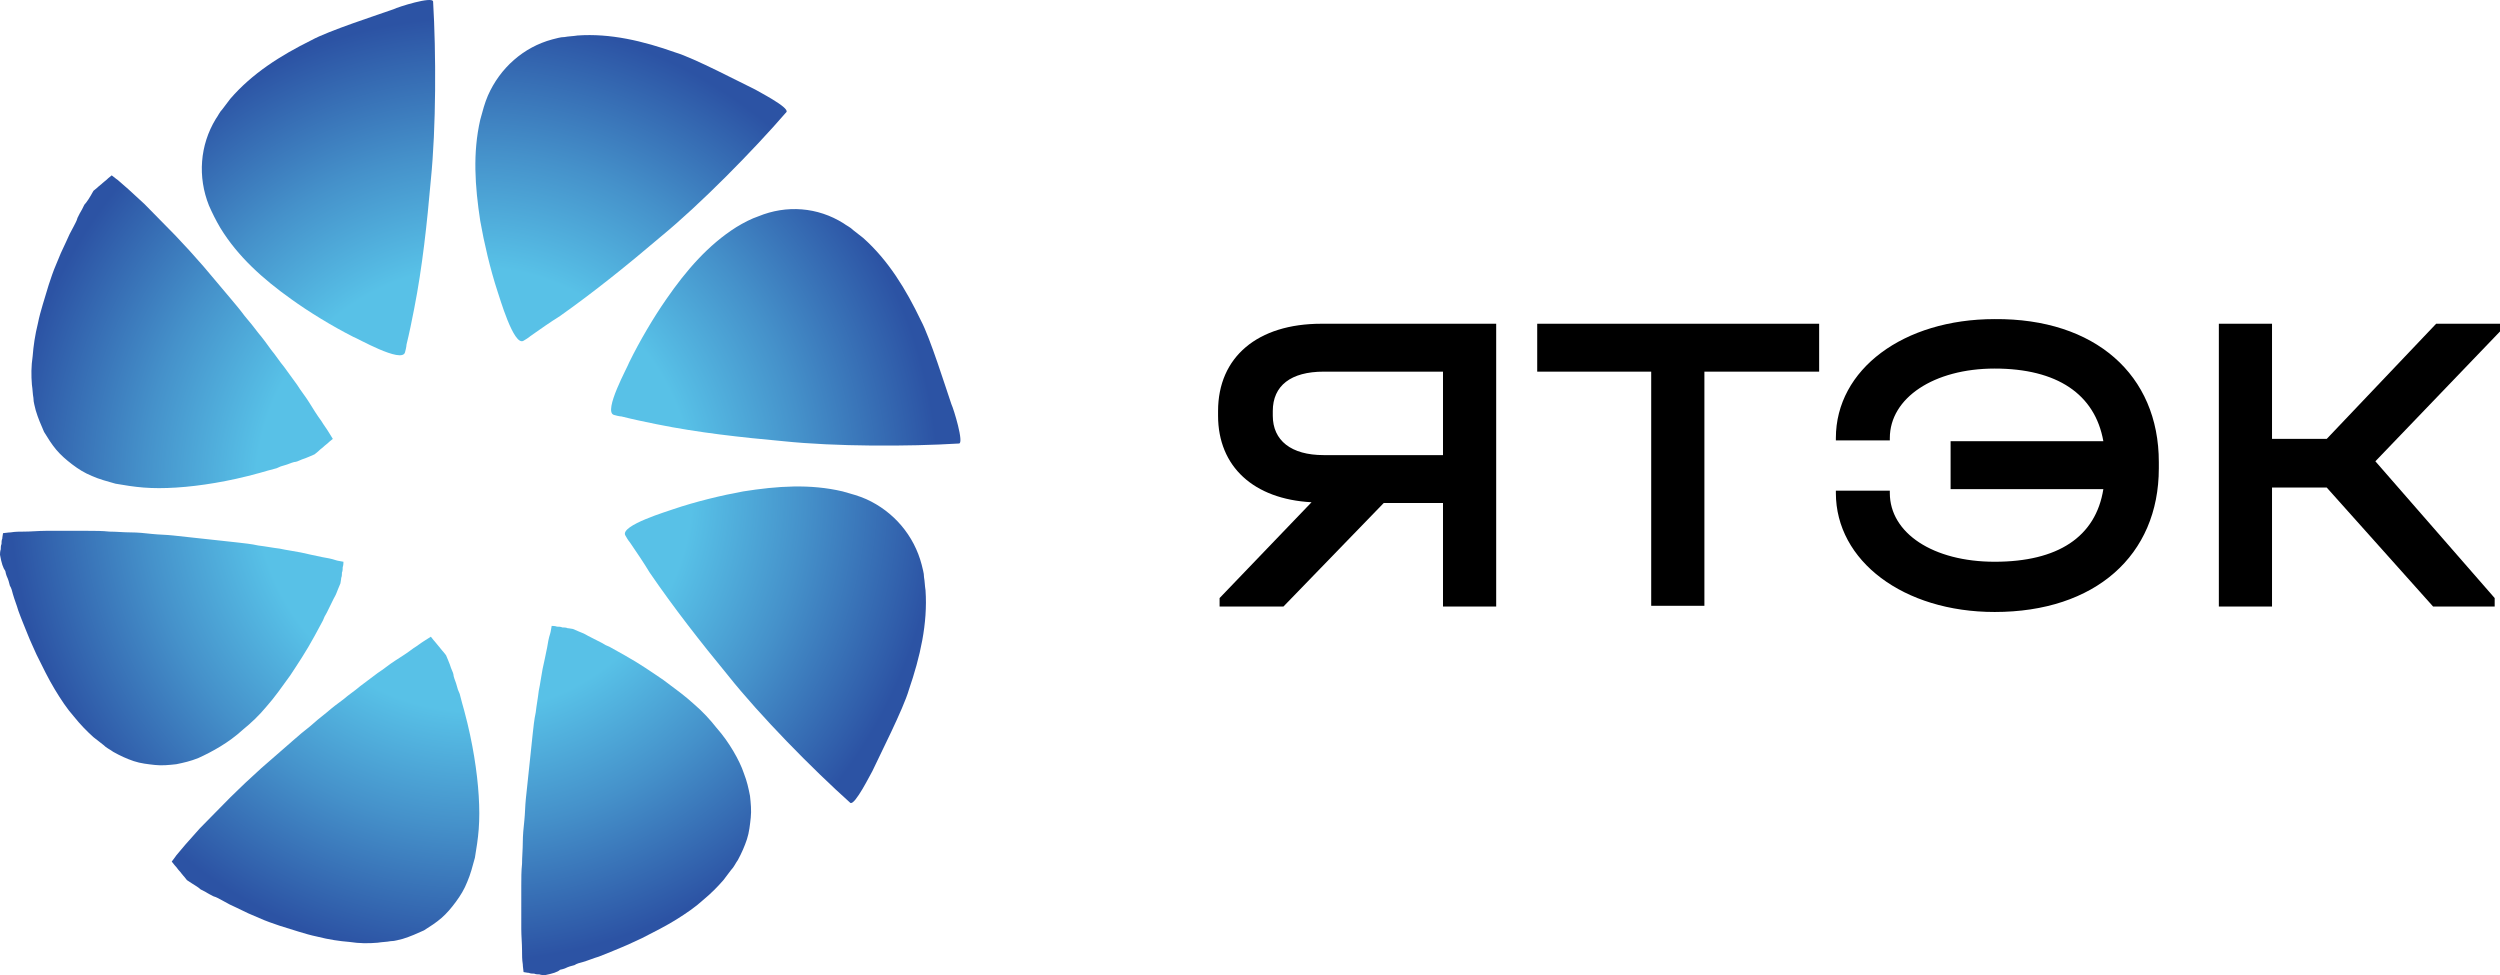<svg width="141" height="55" viewBox="0 0 141 55" fill="none" xmlns="http://www.w3.org/2000/svg">
<path d="M47.957 45.281C45.814 43.363 42.857 40.356 41.057 38.089C39.514 36.215 38.014 34.298 36.642 32.293C36.3 31.726 35.914 31.16 35.528 30.593C35.528 30.593 35.442 30.506 35.271 30.201C34.928 29.634 37.757 28.806 37.971 28.719C39.257 28.283 40.714 27.934 41.914 27.716C43.842 27.411 45.685 27.281 47.528 27.716C48 27.847 48.471 27.978 48.857 28.152C50.4 28.85 51.557 30.201 51.985 31.857C52.028 32.075 52.114 32.293 52.114 32.554C52.157 32.772 52.157 33.034 52.2 33.295C52.328 35.169 51.9 37.043 51.257 38.917C50.957 39.964 49.585 42.666 49.2 43.494C49.114 43.625 48.214 45.455 47.957 45.281Z" fill="url(#paint0_radial_201_3831)"/>
<path d="M54.086 25.014C51.214 25.189 47.1 25.189 44.185 24.884C41.785 24.666 39.386 24.404 37.028 23.925C36.386 23.794 35.743 23.663 35.057 23.489C35.057 23.489 34.928 23.489 34.628 23.402C33.986 23.227 35.443 20.612 35.486 20.438C36.086 19.218 36.857 17.91 37.586 16.864C38.7 15.252 39.943 13.813 41.528 12.811C41.957 12.549 42.386 12.331 42.771 12.201C44.357 11.547 46.114 11.678 47.571 12.593C47.743 12.724 47.957 12.811 48.128 12.985C48.3 13.116 48.514 13.29 48.685 13.421C50.1 14.685 51.086 16.297 51.943 18.084C52.457 19.043 53.357 21.92 53.657 22.791C53.785 23.053 54.386 25.014 54.086 25.014Z" fill="url(#paint1_radial_201_3831)"/>
<path d="M44.357 6.317C42.472 8.496 39.514 11.503 37.286 13.334C35.443 14.902 33.557 16.428 31.586 17.823C31.029 18.171 30.472 18.564 29.914 18.956C29.914 18.956 29.829 19.043 29.529 19.217C28.972 19.566 28.157 16.689 28.072 16.471C27.643 15.164 27.3 13.682 27.086 12.462C26.786 10.501 26.657 8.626 27.086 6.752C27.215 6.273 27.343 5.793 27.514 5.401C28.2 3.832 29.529 2.655 31.157 2.22C31.372 2.176 31.586 2.089 31.843 2.089C32.057 2.045 32.315 2.045 32.572 2.002C34.414 1.871 36.257 2.307 38.1 2.961C39.129 3.266 41.786 4.66 42.6 5.053C42.729 5.14 44.529 6.055 44.357 6.317Z" fill="url(#paint2_radial_201_3831)"/>
<path d="M24.427 0.084C24.599 3.005 24.599 7.189 24.299 10.152C24.084 12.593 23.827 15.034 23.356 17.431C23.227 18.084 23.099 18.738 22.927 19.436C22.927 19.436 22.927 19.566 22.842 19.871C22.67 20.525 20.099 19.043 19.927 19C18.727 18.39 17.442 17.605 16.413 16.864C14.827 15.731 13.413 14.467 12.427 12.854C12.17 12.419 11.956 11.983 11.785 11.591C11.142 9.978 11.27 8.191 12.17 6.709C12.299 6.535 12.385 6.317 12.556 6.143C12.685 5.968 12.856 5.75 12.985 5.576C14.227 4.138 15.813 3.135 17.57 2.264C18.513 1.741 21.342 0.825 22.199 0.52C22.456 0.389 24.385 -0.221 24.427 0.084Z" fill="url(#paint3_radial_201_3831)"/>
<path d="M30.729 55C30.515 55 30.429 54.956 30.429 54.956C30.343 54.956 30.215 54.956 30.129 54.913C30.043 54.913 29.915 54.913 29.829 54.869C29.829 54.869 29.743 54.869 29.529 54.825C29.486 54.52 29.486 54.389 29.486 54.389C29.443 54.128 29.443 53.867 29.443 53.605C29.443 53.213 29.4 52.777 29.4 52.385C29.4 51.992 29.4 51.557 29.4 51.164C29.4 50.772 29.4 50.336 29.4 49.944C29.4 49.552 29.4 49.116 29.443 48.724C29.443 48.331 29.486 47.896 29.486 47.503C29.486 47.111 29.529 46.675 29.572 46.283C29.615 45.891 29.615 45.455 29.657 45.063C29.7 44.67 29.743 44.234 29.786 43.842C29.829 43.45 29.872 43.014 29.915 42.622C29.958 42.23 30 41.794 30.043 41.401C30.086 41.009 30.129 40.573 30.215 40.181C30.258 39.789 30.343 39.353 30.386 38.961C30.472 38.569 30.515 38.176 30.6 37.74C30.686 37.348 30.772 36.956 30.858 36.52C30.901 36.259 30.943 35.997 31.029 35.736C31.029 35.736 31.072 35.605 31.115 35.3C31.329 35.3 31.415 35.343 31.415 35.343C31.5 35.343 31.629 35.343 31.715 35.387C31.8 35.387 31.929 35.387 32.015 35.431C32.015 35.431 32.1 35.431 32.315 35.474C32.529 35.561 32.7 35.648 32.829 35.692C32.958 35.736 33.086 35.823 33.172 35.866C33.343 35.953 33.429 35.997 33.429 35.997C33.6 36.084 33.772 36.172 33.943 36.259C34.072 36.346 34.243 36.433 34.372 36.477C34.672 36.651 34.929 36.782 35.229 36.956C36.086 37.435 36.772 37.915 37.415 38.351C38.057 38.83 38.658 39.266 39.129 39.702C39.643 40.138 40.072 40.617 40.415 41.053C40.8 41.489 41.1 41.925 41.358 42.36C41.615 42.796 41.829 43.232 41.958 43.624C42.129 44.06 42.215 44.452 42.3 44.888C42.343 45.281 42.386 45.716 42.343 46.109C42.3 46.501 42.258 46.937 42.129 47.329C42 47.721 41.829 48.113 41.615 48.506C41.486 48.68 41.4 48.898 41.229 49.072C41.1 49.247 40.929 49.465 40.8 49.639C40.458 50.031 40.115 50.38 39.643 50.772C39.215 51.164 38.7 51.513 38.143 51.862C37.586 52.21 36.9 52.559 36.215 52.908C35.829 53.082 35.486 53.256 35.058 53.431C34.629 53.605 34.243 53.779 33.772 53.954C33.472 54.041 33.172 54.172 32.872 54.259C32.7 54.302 32.529 54.346 32.4 54.433C32.229 54.477 32.058 54.52 31.886 54.608C31.886 54.608 31.8 54.651 31.586 54.695C31.457 54.825 31.158 54.913 30.729 55Z" fill="url(#paint4_radial_201_3831)"/>
<path d="M10.543 49.639C10.414 49.465 10.328 49.378 10.328 49.378C10.243 49.29 10.2 49.203 10.114 49.116C10.028 49.029 9.986 48.942 9.9 48.855C9.9 48.855 9.814 48.767 9.686 48.593C9.857 48.375 9.943 48.244 9.943 48.244C10.114 48.026 10.286 47.852 10.457 47.634C10.714 47.329 11.014 47.024 11.271 46.719C11.571 46.414 11.828 46.152 12.128 45.847C12.428 45.542 12.685 45.281 12.986 44.976C13.286 44.67 13.585 44.409 13.843 44.148C14.143 43.886 14.443 43.581 14.743 43.319C15.043 43.058 15.343 42.796 15.643 42.535C15.943 42.273 16.243 42.012 16.543 41.75C16.843 41.489 17.143 41.227 17.485 40.966C17.785 40.704 18.086 40.443 18.428 40.181C18.728 39.92 19.071 39.658 19.371 39.441C19.671 39.179 20.014 38.961 20.314 38.7C20.657 38.438 20.957 38.22 21.3 37.959C21.643 37.741 21.943 37.479 22.286 37.261C22.628 37.043 22.971 36.825 23.314 36.564C23.528 36.433 23.743 36.259 23.957 36.128C23.957 36.128 24.086 36.041 24.3 35.91C24.428 36.084 24.514 36.172 24.514 36.172C24.6 36.259 24.643 36.346 24.728 36.433C24.814 36.52 24.857 36.608 24.943 36.695C24.943 36.695 25.028 36.782 25.157 36.956C25.243 37.174 25.328 37.349 25.371 37.479C25.414 37.61 25.457 37.741 25.5 37.828C25.586 38.002 25.586 38.133 25.586 38.133C25.628 38.307 25.714 38.482 25.757 38.656C25.8 38.83 25.843 38.961 25.928 39.135C26.014 39.484 26.1 39.789 26.186 40.094C26.443 41.053 26.614 41.881 26.743 42.666C26.871 43.45 26.957 44.191 27 44.889C27.043 45.586 27.043 46.196 27 46.763C26.957 47.329 26.871 47.852 26.785 48.375C26.657 48.855 26.528 49.334 26.357 49.726C26.186 50.162 25.971 50.511 25.714 50.859C25.457 51.208 25.2 51.513 24.9 51.775C24.6 52.036 24.257 52.254 23.914 52.472C23.528 52.646 23.143 52.821 22.714 52.952C22.5 52.995 22.286 53.082 22.028 53.082C21.814 53.126 21.557 53.126 21.3 53.169C20.785 53.213 20.271 53.213 19.714 53.126C19.157 53.082 18.557 52.995 17.871 52.821C17.228 52.69 16.5 52.428 15.771 52.211C15.386 52.08 15 51.949 14.614 51.775C14.185 51.6 13.8 51.426 13.371 51.208C13.071 51.077 12.814 50.947 12.514 50.772C12.343 50.685 12.214 50.598 12.043 50.554C11.871 50.467 11.7 50.38 11.571 50.293C11.571 50.293 11.486 50.249 11.314 50.162C11.185 50.031 10.928 49.901 10.543 49.639Z" fill="url(#paint5_radial_201_3831)"/>
<path d="M0 31.291C0 31.073 0.043 30.985 0.043 30.985C0.043 30.898 0.043 30.767 0.086 30.68C0.086 30.593 0.086 30.462 0.129 30.375C0.129 30.375 0.129 30.288 0.171 30.07C0.471 30.027 0.6 30.027 0.6 30.027C0.857 29.983 1.114 29.983 1.371 29.983C1.757 29.983 2.186 29.939 2.571 29.939C2.957 29.939 3.386 29.939 3.771 29.939C4.157 29.939 4.586 29.939 4.971 29.939C5.357 29.939 5.786 29.939 6.171 29.983C6.557 29.983 6.986 30.027 7.371 30.027C7.757 30.027 8.186 30.07 8.571 30.114C8.957 30.157 9.386 30.157 9.771 30.201C10.157 30.244 10.586 30.288 10.971 30.332C11.357 30.375 11.786 30.419 12.171 30.462C12.557 30.506 12.986 30.55 13.371 30.593C13.757 30.637 14.186 30.68 14.572 30.767C14.957 30.811 15.386 30.898 15.771 30.942C16.157 31.029 16.543 31.073 16.971 31.16C17.357 31.247 17.743 31.334 18.171 31.421C18.429 31.465 18.686 31.508 18.943 31.596C18.943 31.596 19.071 31.639 19.371 31.683C19.371 31.901 19.329 31.988 19.329 31.988C19.329 32.075 19.329 32.206 19.286 32.293C19.286 32.38 19.286 32.511 19.243 32.598C19.243 32.598 19.243 32.685 19.2 32.903C19.114 33.121 19.029 33.295 18.986 33.426C18.943 33.557 18.857 33.688 18.814 33.775C18.729 33.949 18.686 34.036 18.686 34.036C18.6 34.211 18.514 34.385 18.429 34.559C18.343 34.69 18.257 34.864 18.214 34.995C18.043 35.3 17.914 35.562 17.743 35.867C17.271 36.739 16.8 37.436 16.372 38.09C15.9 38.743 15.472 39.353 15.043 39.833C14.614 40.356 14.143 40.792 13.714 41.141C13.286 41.533 12.857 41.838 12.429 42.099C12 42.361 11.571 42.579 11.186 42.753C10.757 42.927 10.371 43.015 9.943 43.102C9.557 43.145 9.129 43.189 8.743 43.145C8.357 43.102 7.929 43.058 7.543 42.927C7.157 42.797 6.771 42.622 6.386 42.404C6.214 42.274 6 42.187 5.829 42.012C5.657 41.881 5.443 41.707 5.271 41.576C4.886 41.228 4.543 40.879 4.157 40.4C3.771 39.964 3.429 39.441 3.086 38.874C2.743 38.307 2.4 37.61 2.057 36.913C1.886 36.52 1.714 36.172 1.543 35.736C1.371 35.3 1.2 34.908 1.029 34.429C0.943 34.123 0.814 33.818 0.729 33.513C0.686 33.339 0.643 33.165 0.557 33.034C0.514 32.859 0.471 32.685 0.386 32.511C0.386 32.511 0.343 32.424 0.3 32.206C0.171 32.031 0.086 31.77 0 31.291Z" fill="url(#paint6_radial_201_3831)"/>
<path d="M5.271 10.762C5.442 10.632 5.528 10.544 5.528 10.544C5.614 10.457 5.7 10.414 5.785 10.326C5.871 10.239 5.957 10.196 6.043 10.109C6.043 10.109 6.128 10.021 6.3 9.891C6.514 10.065 6.643 10.152 6.643 10.152C6.857 10.326 7.028 10.501 7.242 10.675C7.543 10.937 7.843 11.242 8.143 11.503C8.443 11.808 8.7 12.07 9 12.375C9.3 12.68 9.557 12.941 9.857 13.247C10.157 13.552 10.414 13.857 10.671 14.118C10.928 14.423 11.228 14.728 11.485 15.034C11.742 15.338 12 15.644 12.257 15.949C12.514 16.254 12.771 16.559 13.028 16.864C13.285 17.169 13.543 17.474 13.8 17.823C14.057 18.128 14.314 18.433 14.571 18.782C14.828 19.087 15.085 19.435 15.3 19.741C15.557 20.046 15.771 20.394 16.028 20.699C16.285 21.048 16.5 21.353 16.757 21.702C16.971 22.05 17.228 22.355 17.442 22.704C17.657 23.053 17.871 23.401 18.128 23.75C18.257 23.968 18.428 24.186 18.557 24.404C18.557 24.404 18.642 24.535 18.771 24.753C18.6 24.884 18.514 24.971 18.514 24.971C18.428 25.058 18.343 25.101 18.257 25.189C18.171 25.276 18.085 25.319 18 25.407C18 25.407 17.914 25.494 17.742 25.624C17.528 25.712 17.357 25.799 17.228 25.842C17.1 25.886 16.971 25.929 16.885 25.973C16.714 26.06 16.585 26.06 16.585 26.06C16.414 26.104 16.242 26.191 16.071 26.235C15.9 26.278 15.771 26.322 15.6 26.409C15.257 26.496 14.957 26.583 14.657 26.67C13.714 26.932 12.9 27.106 12.128 27.237C11.357 27.368 10.628 27.455 9.943 27.498C9.257 27.542 8.657 27.542 8.1 27.498C7.543 27.455 7.028 27.368 6.514 27.28C6.043 27.15 5.571 27.019 5.185 26.845C4.757 26.67 4.414 26.452 4.071 26.191C3.728 25.929 3.428 25.668 3.171 25.363C2.914 25.058 2.7 24.709 2.485 24.36C2.314 23.968 2.142 23.576 2.014 23.14C1.971 22.922 1.885 22.704 1.885 22.443C1.842 22.225 1.842 21.963 1.8 21.702C1.757 21.179 1.757 20.656 1.842 20.089C1.885 19.523 1.971 18.912 2.143 18.215C2.271 17.561 2.528 16.82 2.743 16.079C2.871 15.687 3 15.295 3.171 14.903C3.342 14.467 3.514 14.075 3.728 13.639C3.857 13.334 3.985 13.072 4.157 12.767C4.242 12.593 4.328 12.462 4.371 12.288C4.457 12.113 4.543 11.939 4.628 11.808C4.628 11.808 4.671 11.721 4.757 11.547C4.885 11.416 5.057 11.155 5.271 10.762Z" fill="url(#paint7_radial_201_3831)"/>
<path d="M84.385 18.259V34.21H81.385V28.37H78.042L72.385 34.21H68.785V33.731L73.971 28.327C70.713 28.152 68.699 26.322 68.699 23.445V23.184C68.699 20.133 70.928 18.259 74.528 18.259H84.385ZM81.385 20.961H74.656C72.813 20.961 71.785 21.745 71.785 23.184V23.445C71.785 24.84 72.813 25.668 74.656 25.668H81.385V20.961Z" fill="black"/>
<path d="M93.171 20.961H86.699V18.259H102.6V20.961H96.128V34.167H93.128V20.961H93.171Z" fill="black"/>
<path d="M121.758 26.061V26.409C121.758 31.334 118.157 34.516 112.5 34.516C107.358 34.516 103.543 31.639 103.543 27.804V27.673H106.586V27.804C106.586 30.07 109.029 31.683 112.5 31.683C116.058 31.683 118.2 30.288 118.629 27.586H110.014V24.884H118.629C118.157 22.225 116.014 20.787 112.5 20.787C109.072 20.787 106.586 22.443 106.586 24.709V24.84H103.543V24.709C103.543 20.83 107.358 17.997 112.5 17.997C118.157 17.954 121.758 21.136 121.758 26.061Z" fill="black"/>
<path d="M141 18.695L133.971 26.017L140.7 33.731V34.21H137.228L131.228 27.498H128.142V34.21H125.143V18.259H128.142V24.753H131.228L137.399 18.259H141V18.695Z" fill="black"/>
<defs>
<radialGradient id="paint0_radial_201_3831" cx="0" cy="0" r="1" gradientUnits="userSpaceOnUse" gradientTransform="translate(26.738 27.596) scale(26.347 26.794)">
<stop stop-color="#59C2E8"/>
<stop offset="0.467" stop-color="#58C1E7"/>
<stop offset="0.502" stop-color="#55BAE3"/>
<stop offset="0.709" stop-color="#4591CA"/>
<stop offset="0.994" stop-color="#2C53A4"/>
</radialGradient>
<radialGradient id="paint1_radial_201_3831" cx="0" cy="0" r="1" gradientUnits="userSpaceOnUse" gradientTransform="translate(26.738 27.596) scale(26.347 26.794)">
<stop stop-color="#59C2E8"/>
<stop offset="0.467" stop-color="#58C1E7"/>
<stop offset="0.502" stop-color="#55BAE3"/>
<stop offset="0.709" stop-color="#4591CA"/>
<stop offset="0.994" stop-color="#2C53A4"/>
</radialGradient>
<radialGradient id="paint2_radial_201_3831" cx="0" cy="0" r="1" gradientUnits="userSpaceOnUse" gradientTransform="translate(26.738 27.596) scale(26.347 26.794)">
<stop stop-color="#59C2E8"/>
<stop offset="0.467" stop-color="#58C1E7"/>
<stop offset="0.502" stop-color="#55BAE3"/>
<stop offset="0.709" stop-color="#4591CA"/>
<stop offset="0.994" stop-color="#2C53A4"/>
</radialGradient>
<radialGradient id="paint3_radial_201_3831" cx="0" cy="0" r="1" gradientUnits="userSpaceOnUse" gradientTransform="translate(26.737 27.596) scale(26.347 26.794)">
<stop stop-color="#59C2E8"/>
<stop offset="0.467" stop-color="#58C1E7"/>
<stop offset="0.502" stop-color="#55BAE3"/>
<stop offset="0.709" stop-color="#4591CA"/>
<stop offset="0.994" stop-color="#2C53A4"/>
</radialGradient>
<radialGradient id="paint4_radial_201_3831" cx="0" cy="0" r="1" gradientUnits="userSpaceOnUse" gradientTransform="translate(26.738 27.596) scale(26.347 26.794)">
<stop stop-color="#59C2E8"/>
<stop offset="0.467" stop-color="#58C1E7"/>
<stop offset="0.502" stop-color="#55BAE3"/>
<stop offset="0.709" stop-color="#4591CA"/>
<stop offset="0.994" stop-color="#2C53A4"/>
</radialGradient>
<radialGradient id="paint5_radial_201_3831" cx="0" cy="0" r="1" gradientUnits="userSpaceOnUse" gradientTransform="translate(26.738 27.596) scale(26.347 26.794)">
<stop stop-color="#59C2E8"/>
<stop offset="0.467" stop-color="#58C1E7"/>
<stop offset="0.502" stop-color="#55BAE3"/>
<stop offset="0.709" stop-color="#4591CA"/>
<stop offset="0.994" stop-color="#2C53A4"/>
</radialGradient>
<radialGradient id="paint6_radial_201_3831" cx="0" cy="0" r="1" gradientUnits="userSpaceOnUse" gradientTransform="translate(26.738 27.596) scale(26.347 26.794)">
<stop stop-color="#59C2E8"/>
<stop offset="0.467" stop-color="#58C1E7"/>
<stop offset="0.502" stop-color="#55BAE3"/>
<stop offset="0.709" stop-color="#4591CA"/>
<stop offset="0.994" stop-color="#2C53A4"/>
</radialGradient>
<radialGradient id="paint7_radial_201_3831" cx="0" cy="0" r="1" gradientUnits="userSpaceOnUse" gradientTransform="translate(26.738 27.596) scale(26.347 26.794)">
<stop stop-color="#59C2E8"/>
<stop offset="0.467" stop-color="#58C1E7"/>
<stop offset="0.502" stop-color="#55BAE3"/>
<stop offset="0.709" stop-color="#4591CA"/>
<stop offset="0.994" stop-color="#2C53A4"/>
</radialGradient>
</defs>
</svg>
